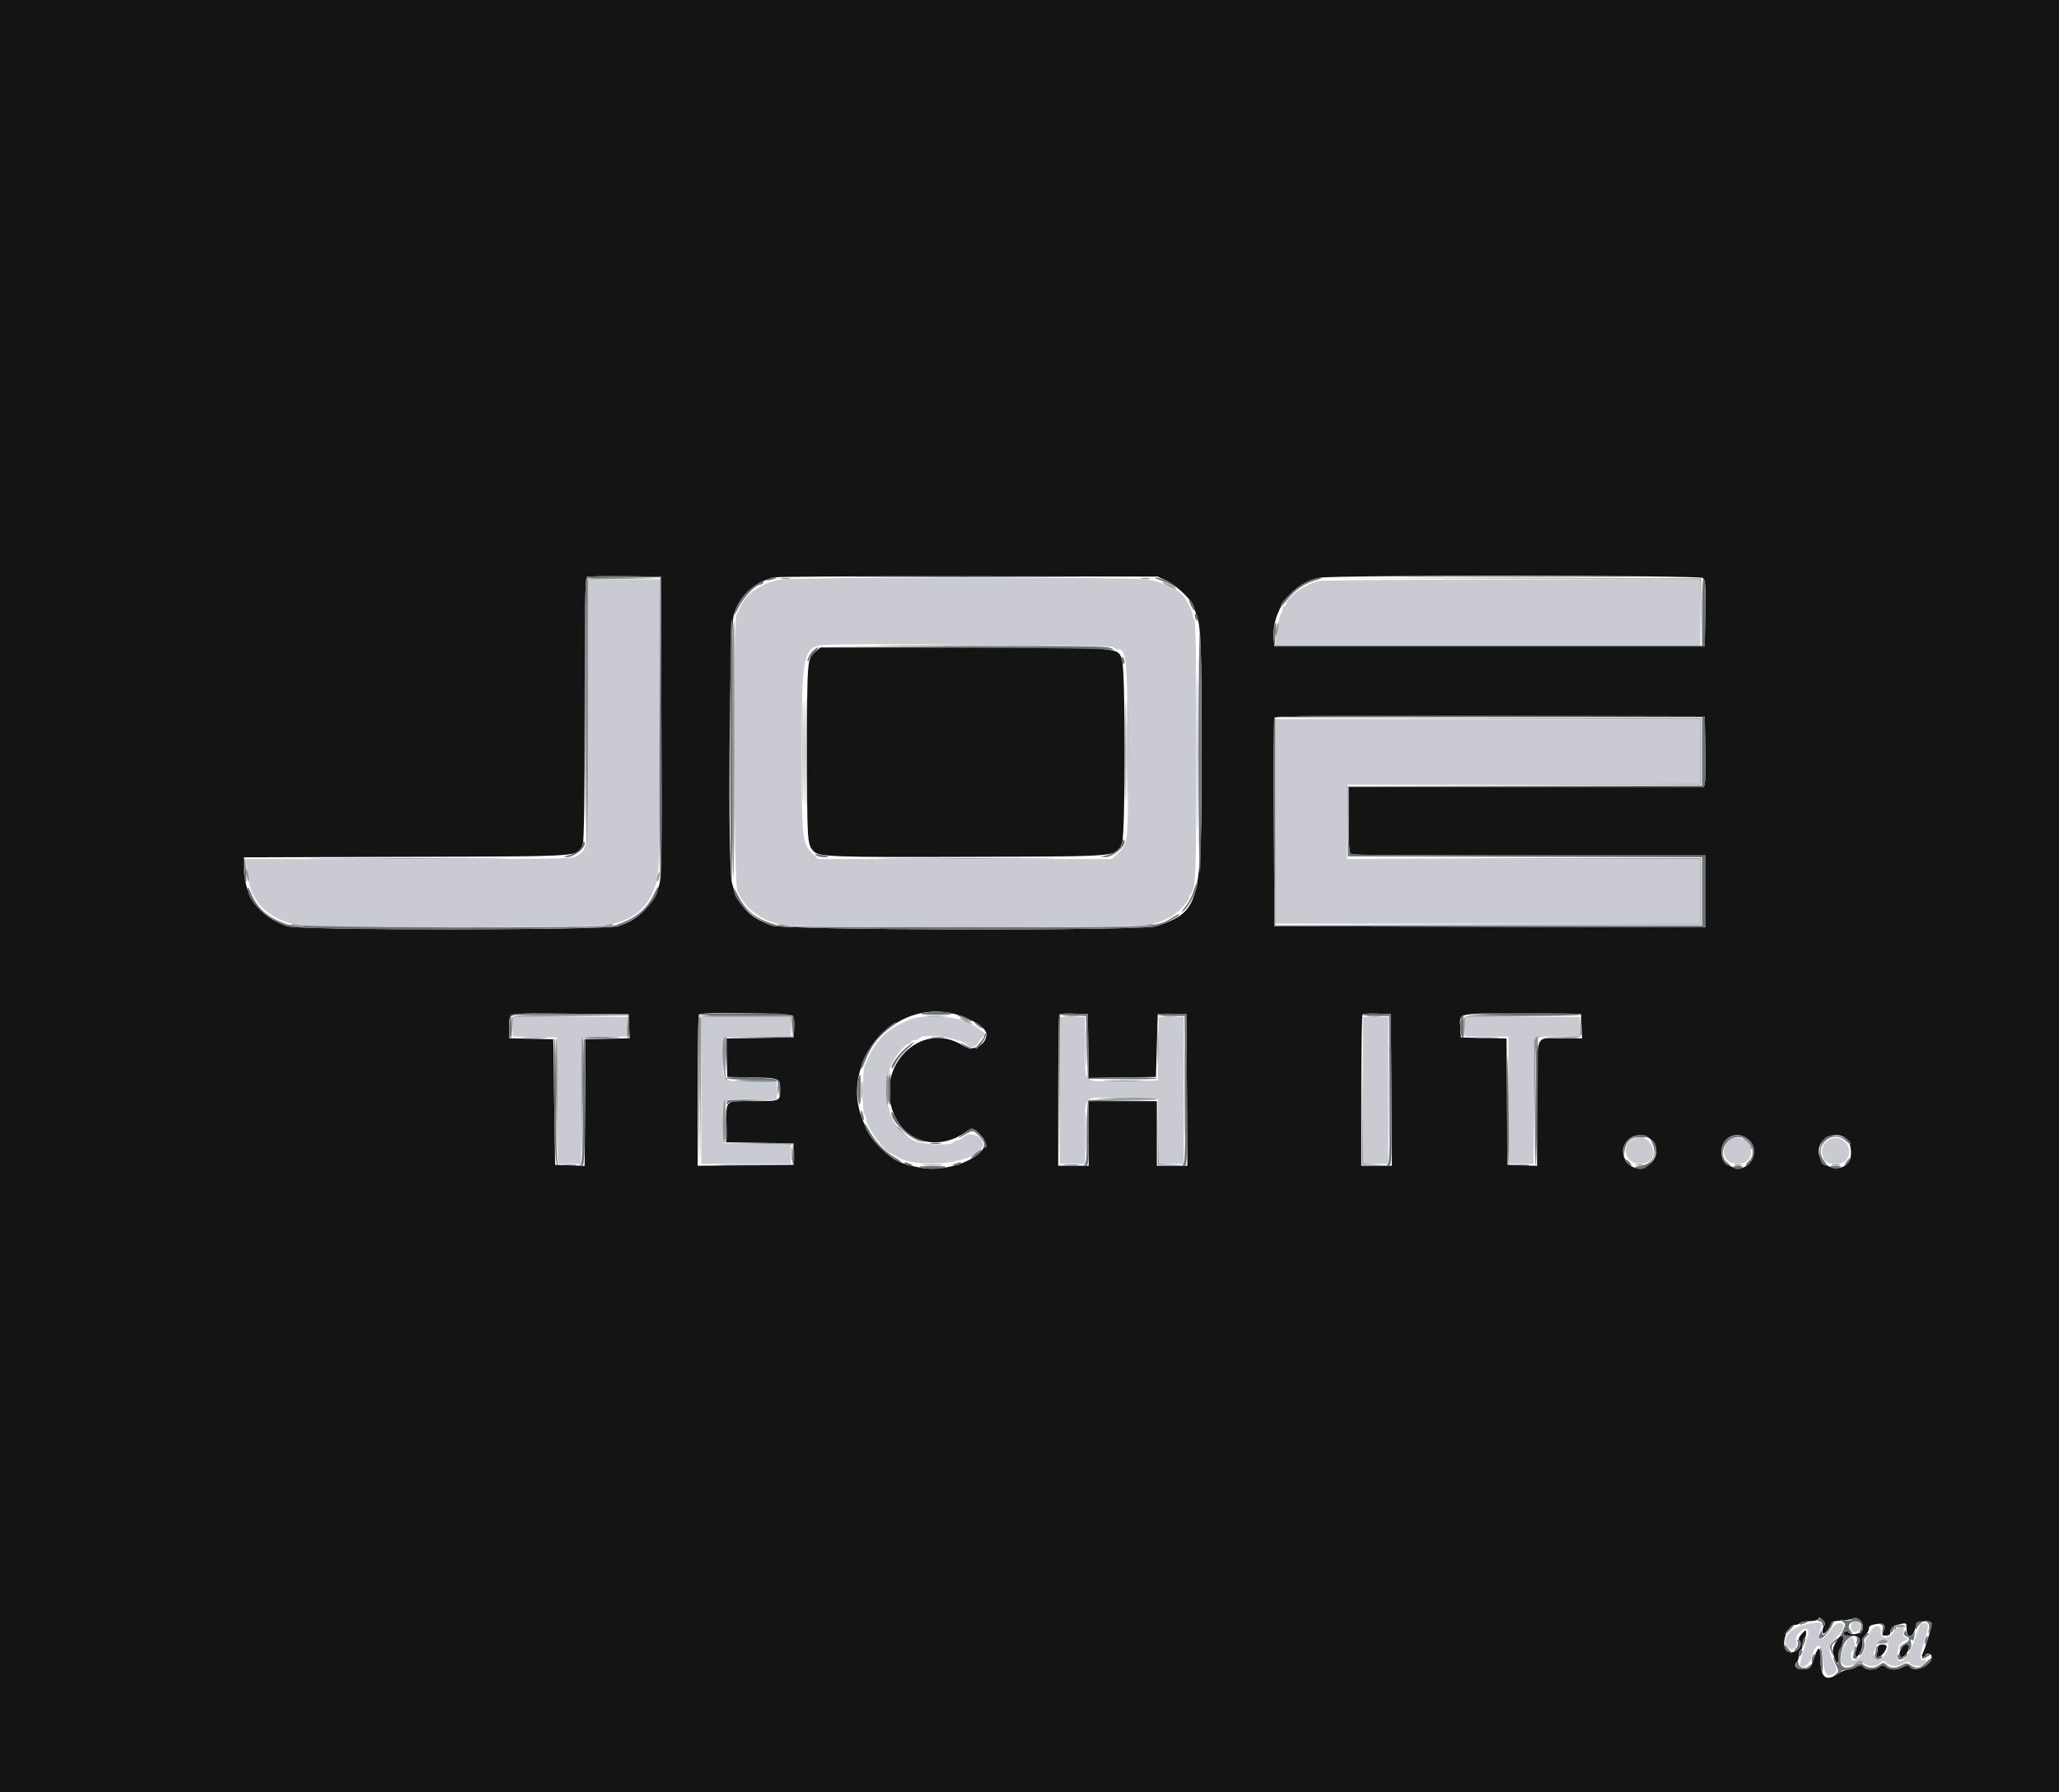 <svg id="svg" version="1.1" xmlns="http://www.w3.org/2000/svg" xmlns:xlink="http://www.w3.org/1999/xlink" width="400" height="348.227" viewBox="0, 0, 400,348.227"><g id="svgg"><path id="path0" d="M151.916 112.578 C 148.405 113.036,145.150 115.098,143.943 117.630 C 143.678 118.186,143.286 119.018,143.072 119.478 C 142.359 121.012,142.540 171.651,143.264 173.171 C 145.012 176.842,147.927 178.942,152.410 179.762 C 155.198 180.272,219.589 180.286,222.497 179.778 C 224.478 179.431,224.937 179.285,227.091 178.313 C 228.297 177.769,231.010 175.105,231.010 174.465 C 231.010 174.200,231.118 173.876,231.249 173.745 C 232.314 172.680,232.394 170.740,232.399 145.752 C 232.402 129.353,232.283 120.524,232.056 120.383 C 231.864 120.265,231.707 119.868,231.707 119.502 C 231.707 118.780,230.575 116.577,229.696 115.586 C 228.563 114.310,225.386 112.922,222.760 112.557 C 219.603 112.118,155.301 112.137,151.916 112.578 M114.286 137.996 C 114.286 165.855,114.373 164.651,112.234 166.175 C 111.221 166.895,111.060 166.899,79.430 166.899 L 47.644 166.899 47.882 168.206 C 48.014 168.924,48.203 170.139,48.304 170.906 C 48.903 175.472,52.464 178.727,57.985 179.755 C 60.853 180.290,115.111 180.289,117.973 179.754 C 122.452 178.918,125.262 176.899,126.777 173.428 C 128.196 170.178,128.223 169.566,128.223 140.587 L 128.223 112.544 121.254 112.544 L 114.286 112.544 114.286 137.996 M256.439 112.859 C 253.972 113.206,249.826 116.065,249.826 117.419 C 249.826 117.612,249.669 117.770,249.477 117.770 C 249.286 117.770,249.129 118.074,249.129 118.446 C 249.129 118.818,248.995 119.206,248.830 119.307 C 248.666 119.409,248.428 120.320,248.301 121.331 C 248.174 122.343,247.977 123.680,247.863 124.303 L 247.656 125.436 288.985 125.436 L 330.314 125.436 330.314 118.990 L 330.314 112.544 294.164 112.590 C 274.281 112.616,257.305 112.737,256.439 112.859 M216.289 125.697 C 216.369 125.936,216.706 126.132,217.038 126.132 C 218.818 126.132,218.981 127.568,219.101 144.251 C 219.238 163.393,219.201 163.849,217.371 165.592 L 215.999 166.899 187.453 166.899 L 158.908 166.899 157.711 165.701 C 155.858 163.848,155.749 162.750,155.749 145.865 C 155.749 127.463,156.068 125.806,159.698 125.331 C 162.748 124.932,216.150 125.277,216.289 125.697 M247.735 159.582 L 247.735 179.443 289.024 179.443 L 330.314 179.443 330.314 173.171 L 330.314 166.899 295.986 166.899 L 261.658 166.899 261.753 159.669 L 261.847 152.439 296.080 152.350 L 330.314 152.261 330.314 145.991 L 330.314 139.721 289.024 139.721 L 247.735 139.721 247.735 159.582 M99.652 199.467 L 99.652 201.372 103.920 201.470 L 108.188 201.568 108.280 213.850 L 108.371 226.132 110.627 226.132 L 112.883 226.132 112.975 213.850 L 113.066 201.568 117.509 201.470 L 121.951 201.373 121.951 199.467 L 121.951 197.561 110.801 197.561 L 99.652 197.561 99.652 199.467 M136.237 211.847 L 136.237 226.132 144.948 226.132 L 153.659 226.132 153.659 224.224 L 153.659 222.315 147.125 222.220 L 140.592 222.125 140.490 218.641 C 140.331 213.173,139.891 213.589,145.825 213.589 L 150.871 213.589 150.871 211.847 L 150.871 210.105 146.005 210.105 C 140.132 210.105,140.350 210.301,140.493 205.140 L 140.592 201.568 147.125 201.473 L 153.659 201.378 153.659 199.470 L 153.659 197.561 144.948 197.561 L 136.237 197.561 136.237 211.847 M177.003 197.975 C 171.917 200.120,170.015 202.040,167.988 207.072 C 167.500 208.286,167.463 216.253,167.944 216.551 C 168.136 216.669,168.293 217.055,168.293 217.409 C 168.293 218.847,171.957 224.042,172.970 224.042 C 173.094 224.042,173.614 224.316,174.126 224.651 C 178.454 227.488,190.941 225.766,190.941 222.333 C 190.941 220.690,188.440 219.739,187.188 220.906 C 186.777 221.289,186.208 221.603,185.924 221.603 C 185.639 221.603,185.310 221.760,185.192 221.951 C 184.748 222.668,178.930 222.363,177.392 221.542 C 175.137 220.338,172.822 217.374,172.822 215.689 C 172.822 215.323,172.666 214.927,172.474 214.808 C 172.282 214.690,172.125 213.357,172.125 211.847 C 172.125 210.336,172.282 209.003,172.474 208.885 C 172.666 208.767,172.822 208.370,172.822 208.004 C 172.822 206.580,175.595 202.787,176.636 202.787 C 176.838 202.787,177.003 202.631,177.003 202.439 C 177.003 202.247,177.308 202.091,177.680 202.091 C 178.052 202.091,178.453 201.934,178.571 201.742 C 179.308 200.550,187.472 201.820,188.095 203.223 C 188.375 203.853,189.560 203.396,190.125 202.439 C 190.465 201.864,190.866 201.394,191.016 201.394 C 192.327 201.394,191.018 200.214,187.857 198.545 C 185.831 197.476,179.034 197.119,177.003 197.975 M205.923 211.847 L 205.923 226.132 208.362 226.132 L 210.801 226.132 210.801 219.867 C 210.801 212.397,209.868 213.177,218.641 213.315 L 224.913 213.415 225.008 219.774 L 225.103 226.132 227.534 226.132 L 229.965 226.132 229.965 211.847 L 229.965 197.561 227.534 197.561 L 225.103 197.561 225.008 203.746 L 224.913 209.930 218.144 210.025 C 210.043 210.139,210.814 210.835,210.807 203.397 L 210.801 197.561 208.362 197.561 L 205.923 197.561 205.923 211.847 M264.808 211.847 L 264.808 226.132 267.247 226.132 L 269.686 226.132 269.686 211.847 L 269.686 197.561 267.247 197.561 L 264.808 197.561 264.808 211.847 M284.669 199.477 L 284.669 201.394 288.850 201.394 L 293.031 201.394 293.031 213.763 L 293.031 226.132 295.470 226.132 L 297.909 226.132 297.909 214.314 C 297.909 199.864,297.348 201.394,302.651 201.394 L 306.969 201.394 306.969 199.477 L 306.969 197.561 295.819 197.561 L 284.669 197.561 284.669 199.477 M317.166 221.377 C 314.765 222.568,315.815 226.132,318.567 226.132 C 320.766 226.132,321.852 224.421,320.849 222.538 C 320.013 220.969,318.777 220.579,317.166 221.377 M336.207 221.353 C 333.905 223.120,334.739 226.132,337.530 226.132 C 339.212 226.132,340.186 225.216,340.186 223.633 C 340.186 221.719,337.634 220.257,336.207 221.353 M354.965 221.643 C 353.791 222.519,353.618 224.627,354.644 225.556 C 355.620 226.439,358.016 226.322,358.691 225.358 C 360.485 222.797,357.460 219.781,354.965 221.643 M351.081 315.543 C 347.570 316.215,345.714 318.676,347.561 320.209 C 348.355 320.868,349.219 320.016,348.958 318.832 C 348.807 318.141,348.971 317.713,349.622 317.101 C 350.846 315.951,351.640 316.327,351.179 317.839 C 350.770 319.181,349.914 322.305,349.759 323.023 C 349.388 324.736,351.488 323.658,351.981 321.882 C 352.757 319.081,353.857 319.062,354.089 321.846 C 354.348 324.962,354.820 325.875,355.914 325.377 C 356.977 324.892,357.008 324.432,356.098 322.648 C 355.042 320.579,355.188 319.612,356.794 318.037 C 358.384 316.479,358.634 315.331,357.384 315.331 C 356.827 315.331,356.240 315.813,355.475 316.899 C 353.869 319.177,352.750 318.939,353.671 316.516 C 354.185 315.167,353.799 315.022,351.081 315.543 M359.814 315.215 C 359.686 315.343,359.582 315.813,359.582 316.260 C 359.582 317.209,360.632 317.384,361.324 316.551 C 362.032 315.697,360.600 314.429,359.814 315.215 M373.036 315.615 C 372.939 315.772,372.445 317.139,371.936 318.653 C 370.399 323.233,367.796 324.359,368.805 320.007 C 368.897 319.609,369.408 319.073,369.939 318.816 C 370.756 318.421,370.806 318.326,370.259 318.201 C 369.749 318.084,369.655 317.840,369.815 317.040 C 370.108 315.573,368.705 315.614,367.860 317.099 C 367.027 318.561,365.294 318.482,365.397 316.986 C 365.496 315.538,363.873 315.608,363.362 317.073 C 363.162 317.648,362.857 318.118,362.684 318.118 C 362.511 318.118,362.369 318.708,362.369 319.429 C 362.369 320.820,361.075 322.648,360.090 322.648 C 359.511 322.648,359.379 321.072,359.930 320.732 C 360.504 320.377,360.360 318.118,359.764 318.118 C 358.650 318.118,357.069 322.242,357.830 323.159 C 358.399 323.845,359.564 323.841,360.550 323.151 C 361.251 322.660,361.398 322.660,362.098 323.151 C 363.105 323.856,364.416 323.841,365.216 323.117 C 365.809 322.580,365.898 322.580,366.491 323.117 C 367.287 323.838,368.763 323.858,369.824 323.163 C 370.549 322.688,370.679 322.688,371.074 323.163 C 371.599 323.796,373.211 323.862,373.798 323.275 C 374.361 322.712,374.328 322.279,373.738 322.505 C 372.885 322.832,372.882 321.796,373.727 319.147 C 374.745 315.956,374.771 315.331,373.888 315.331 C 373.516 315.331,373.133 315.459,373.036 315.615 M366.746 319.300 C 367.014 320.365,366.090 322.178,365.126 322.484 C 363.972 322.850,363.627 322.214,364.147 320.679 C 364.888 318.494,366.350 317.719,366.746 319.300 " stroke="none" fill="#cacad2" fill-rule="evenodd"></path><path id="path1" d="M0.000 174.216 L 0.000 348.432 200.000 348.432 L 400.000 348.432 400.000 174.216 L 400.000 0.000 200.000 0.000 L 0.000 0.000 0.000 174.216 M128.495 141.115 C 128.583 167.266,128.535 170.396,128.022 172.055 C 126.833 175.898,123.869 178.836,120.065 179.942 C 117.280 180.751,58.126 180.759,55.804 179.951 C 50.257 178.019,47.387 174.063,47.387 168.348 L 47.387 166.568 79.007 166.472 C 114.284 166.365,112.354 166.505,113.230 163.990 C 113.463 163.322,113.589 154.081,113.589 137.608 C 113.589 117.652,113.682 112.215,114.024 112.074 C 114.264 111.975,117.596 111.923,121.429 111.958 L 128.397 112.021 128.495 141.115 M226.546 112.775 C 228.440 113.651,231.505 116.542,231.857 117.786 C 231.991 118.256,232.236 118.955,232.403 119.338 C 233.281 121.351,233.449 125.683,233.449 146.167 C 233.449 175.862,233.154 177.001,224.684 179.951 C 222.071 180.861,152.428 180.742,149.914 179.823 C 145.515 178.215,143.405 175.955,142.204 171.562 C 141.349 168.436,141.685 122.199,142.583 119.352 C 143.743 115.677,146.471 113.156,150.348 112.175 C 150.923 112.029,167.936 111.935,188.153 111.966 L 224.913 112.021 226.546 112.775 M330.778 112.284 C 331.311 112.674,331.365 113.412,331.280 119.165 L 331.185 125.610 289.373 125.610 L 247.561 125.610 247.443 124.216 C 246.970 118.593,251.104 113.137,256.522 112.235 C 259.635 111.716,330.065 111.763,330.778 112.284 M158.482 126.570 C 156.784 128.005,156.794 127.884,156.794 146.149 C 156.794 163.719,156.815 164.025,158.074 165.403 C 159.047 166.467,162.011 166.571,188.503 166.474 C 218.416 166.364,216.839 166.507,217.973 163.808 C 218.651 162.196,218.655 130.116,217.978 128.223 C 217.079 125.708,218.487 125.819,187.282 125.802 L 159.408 125.787 158.482 126.570 M331.284 145.296 C 331.339 148.650,331.296 151.747,331.190 152.178 L 330.997 152.962 296.509 152.962 L 262.021 152.962 262.021 159.370 C 262.021 164.893,262.097 165.808,262.572 165.991 C 262.875 166.107,278.476 166.202,297.241 166.202 L 331.359 166.202 331.359 173.172 L 331.359 180.142 289.460 180.054 L 247.561 179.965 247.471 159.930 C 247.421 148.911,247.455 139.699,247.547 139.459 C 247.680 139.111,256.245 139.040,289.450 139.110 L 331.185 139.199 331.284 145.296 M185.497 197.012 C 188.690 197.844,191.638 199.710,191.638 200.900 C 191.638 203.036,189.011 204.410,187.198 203.223 C 178.767 197.698,169.245 207.798,174.009 217.213 C 176.507 222.150,182.548 223.436,187.411 220.067 C 188.980 218.979,189.130 219.016,190.831 220.906 C 193.484 223.853,185.065 228.026,178.812 226.864 C 174.984 226.153,173.510 225.418,171.049 222.997 C 169.330 221.305,168.710 220.337,167.588 217.596 C 162.975 206.322,173.739 193.950,185.497 197.012 M122.228 199.379 L 122.331 201.720 118.047 201.818 L 113.763 201.916 113.671 214.213 L 113.580 226.509 110.710 226.408 L 107.840 226.307 107.666 214.111 L 107.491 201.916 103.223 201.819 L 98.955 201.721 98.955 199.525 C 98.955 196.624,97.950 196.843,110.777 196.947 L 122.125 197.038 122.228 199.379 M153.983 197.358 C 154.220 197.643,154.349 198.640,154.287 199.710 L 154.181 201.568 147.636 201.663 L 141.092 201.758 141.190 205.496 L 141.289 209.233 146.153 209.331 C 151.477 209.437,151.554 209.469,151.563 211.557 C 151.573 213.978,151.662 213.937,146.341 213.937 C 140.708 213.937,141.115 213.583,141.115 218.488 L 141.115 221.936 147.648 222.031 L 154.181 222.125 154.181 224.216 L 154.181 226.307 144.861 226.399 L 135.540 226.492 135.540 211.910 C 135.540 203.890,135.645 197.224,135.772 197.096 C 136.281 196.587,153.550 196.836,153.983 197.358 M211.419 203.231 L 211.514 209.423 218.039 209.328 L 224.564 209.233 224.739 203.136 L 224.913 197.038 227.700 197.038 L 230.488 197.038 230.579 211.760 L 230.670 226.481 227.704 226.481 L 224.739 226.481 224.739 220.209 L 224.739 213.937 218.118 213.937 L 211.498 213.937 211.498 220.209 L 211.498 226.481 208.537 226.481 L 205.575 226.481 205.575 211.905 C 205.575 203.888,205.685 197.218,205.821 197.083 C 205.956 196.948,207.249 196.883,208.695 196.938 L 211.324 197.038 211.419 203.231 M270.300 211.760 L 270.391 226.481 267.425 226.481 L 264.460 226.481 264.460 211.905 C 264.460 203.888,264.570 197.218,264.706 197.083 C 264.841 196.948,266.134 196.883,267.580 196.938 L 270.209 197.038 270.300 211.760 M307.246 199.390 L 307.349 201.742 303.189 201.742 C 298.072 201.742,298.606 200.233,298.606 214.677 L 298.606 226.509 295.732 226.408 L 292.857 226.307 292.766 214.035 L 292.674 201.763 288.236 201.665 L 283.798 201.568 283.692 199.710 C 283.519 196.692,282.863 196.842,295.778 196.947 L 307.143 197.038 307.246 199.390 M320.378 221.109 C 322.464 222.475,322.171 225.368,319.819 226.631 C 316.718 228.297,313.735 223.990,316.250 221.476 C 317.320 220.405,319.067 220.250,320.378 221.109 M339.789 221.494 C 342.277 223.877,339.552 228.169,336.478 226.710 C 334.810 225.919,334.410 225.311,334.433 223.609 C 334.472 220.796,337.721 219.512,339.789 221.494 M358.775 221.315 C 359.685 222.169,359.900 224.839,359.135 225.788 C 356.743 228.758,351.922 225.557,353.715 222.190 C 354.674 220.391,357.307 219.935,358.775 221.315 M354.168 314.845 C 354.588 315.265,354.631 315.521,354.341 315.871 C 354.128 316.128,354.010 316.699,354.079 317.141 C 354.197 317.896,355.370 316.617,355.843 315.219 C 355.897 315.061,356.720 314.891,357.674 314.840 C 358.627 314.789,359.695 314.622,360.046 314.468 C 361.011 314.046,362.179 315.349,361.886 316.519 C 361.650 317.459,359.556 317.877,359.065 317.082 C 358.440 316.071,355.702 319.787,356.076 321.139 C 356.689 323.354,357.131 323.738,357.138 322.059 C 357.140 321.256,357.282 320.513,357.452 320.408 C 357.622 320.303,357.864 319.666,357.990 318.993 C 358.207 317.838,358.296 317.770,359.609 317.770 C 361.063 317.770,361.710 318.431,361.064 319.255 C 360.618 319.823,360.221 321.951,360.561 321.951 C 361.098 321.951,361.983 319.966,361.785 319.206 C 361.646 318.676,361.817 318.210,362.324 317.738 C 362.732 317.357,363.066 316.759,363.066 316.408 C 363.066 315.942,363.415 315.714,364.365 315.560 C 365.976 315.298,366.458 315.711,365.921 316.890 C 365.551 317.702,365.587 317.770,366.384 317.770 C 366.996 317.770,367.247 317.580,367.247 317.116 C 367.247 316.283,367.824 315.823,369.251 315.518 C 370.358 315.281,370.383 315.303,370.383 316.486 C 370.383 318.655,371.842 318.147,372.198 315.854 C 372.345 314.906,375.261 314.595,375.261 315.527 C 375.261 316.169,373.971 320.372,373.476 321.341 C 373.145 321.989,373.657 322.225,374.042 321.603 C 374.413 321.002,375.261 321.223,375.261 321.920 C 375.261 323.523,372.046 325.031,371.088 323.877 C 370.712 323.424,370.543 323.424,369.669 323.877 C 368.428 324.518,367.268 324.516,366.416 323.870 C 365.845 323.438,365.662 323.440,365.031 323.881 C 364.096 324.536,362.574 324.534,362.029 323.877 C 361.653 323.424,361.484 323.424,360.609 323.877 C 360.063 324.159,359.302 324.390,358.918 324.390 C 358.534 324.390,357.641 324.782,356.935 325.261 C 354.683 326.790,353.659 325.868,353.659 322.312 C 353.659 319.671,353.243 319.639,352.383 322.213 C 351.742 324.132,351.659 324.221,350.418 324.324 C 349.032 324.440,348.312 323.674,349.083 322.903 C 349.300 322.686,349.477 322.070,349.477 321.533 C 349.477 320.997,349.634 320.557,349.826 320.557 C 350.017 320.557,350.174 320.096,350.174 319.533 C 350.174 318.969,350.331 318.411,350.523 318.293 C 350.714 318.174,350.871 317.737,350.871 317.321 C 350.871 316.576,350.860 316.577,350.040 317.429 C 349.543 317.945,349.333 318.426,349.517 318.624 C 350.549 319.730,348.711 321.572,347.300 320.847 C 345.742 320.046,347.028 315.679,348.821 315.679 C 349.159 315.679,349.533 315.523,349.652 315.331 C 349.770 315.139,350.554 314.983,351.394 314.983 C 352.233 314.983,353.017 314.826,353.136 314.634 C 353.422 314.171,353.512 314.189,354.168 314.845 M364.808 320.181 C 364.808 320.548,364.713 321.097,364.597 321.400 C 364.253 322.297,365.359 322.052,365.988 321.092 C 366.769 319.900,366.693 319.512,365.679 319.512 C 365.053 319.512,364.808 319.700,364.808 320.181 M369.422 320.204 C 368.891 321.055,368.860 321.951,369.363 321.951 C 369.912 321.951,370.577 321.191,370.810 320.296 C 371.076 319.280,370.042 319.212,369.422 320.204 " stroke="none" fill="#141414" fill-rule="evenodd"></path><path id="path2" d="M114.024 112.074 C 113.680 112.215,113.606 117.617,113.673 137.747 L 113.756 163.240 113.934 137.805 L 114.111 112.369 121.175 112.275 L 128.238 112.181 128.143 141.954 C 128.091 158.330,128.167 171.516,128.312 171.257 C 128.457 170.998,128.535 157.564,128.486 141.404 L 128.397 112.021 121.429 111.958 C 117.596 111.923,114.264 111.975,114.024 112.074 M169.251 112.108 C 179.264 112.159,195.649 112.159,205.662 112.108 C 215.675 112.057,207.483 112.015,187.456 112.015 C 167.430 112.015,159.238 112.057,169.251 112.108 M276.246 112.108 C 286.274 112.159,302.580 112.159,312.483 112.108 C 322.386 112.057,314.181 112.015,294.251 112.015 C 274.321 112.015,266.218 112.057,276.246 112.108 M149.129 112.559 C 148.747 112.818,148.888 112.850,149.652 112.679 C 150.933 112.393,151.211 112.193,150.319 112.200 C 149.952 112.203,149.416 112.365,149.129 112.559 M225.358 112.707 C 226.177 112.963,227.255 113.439,227.752 113.765 C 228.250 114.091,228.540 114.169,228.397 113.937 C 228.048 113.373,225.436 112.207,224.564 112.226 C 224.181 112.235,224.538 112.451,225.358 112.707 M255.050 112.521 C 252.853 113.189,248.780 116.641,248.780 117.835 C 248.780 118.021,249.295 117.498,249.924 116.674 C 251.401 114.737,253.435 113.323,255.595 112.730 C 256.542 112.470,257.003 112.257,256.620 112.256 C 256.237 112.256,255.530 112.375,255.050 112.521 M330.662 118.746 L 330.662 125.436 289.148 125.436 L 247.634 125.436 247.830 122.909 C 247.970 121.105,247.930 120.628,247.690 121.240 C 247.506 121.711,247.402 122.887,247.458 123.853 L 247.561 125.610 289.373 125.610 L 331.185 125.610 331.280 119.189 C 331.340 115.147,331.243 112.637,331.019 112.412 C 330.775 112.169,330.662 114.184,330.662 118.746 M147.029 113.491 C 145.204 114.760,143.917 116.160,143.227 117.629 C 142.109 120.006,142.383 120.224,143.551 117.887 C 144.504 115.978,146.808 113.589,147.694 113.589 C 147.886 113.589,148.139 113.432,148.258 113.240 C 148.590 112.703,147.984 112.827,147.029 113.491 M231.316 117.555 C 231.627 118.204,231.942 118.679,232.016 118.612 C 232.224 118.421,231.307 116.376,231.012 116.376 C 230.868 116.376,231.005 116.907,231.316 117.555 M232.080 119.405 C 232.159 120.309,232.704 121.076,232.728 120.317 C 232.742 119.897,232.596 119.456,232.404 119.338 C 232.213 119.220,232.067 119.249,232.080 119.405 M142.031 120.993 C 141.741 122.078,141.805 170.416,142.098 171.154 C 142.228 171.482,142.334 160.154,142.334 145.980 C 142.334 131.806,142.314 120.209,142.288 120.209 C 142.262 120.209,142.147 120.562,142.031 120.993 M232.833 146.167 C 232.833 160.109,232.959 170.298,233.121 169.512 C 233.497 167.694,233.497 124.641,233.121 122.822 C 232.959 122.037,232.833 132.225,232.833 146.167 M187.456 125.780 C 202.883 125.878,215.819 126.087,216.202 126.244 C 216.585 126.401,216.507 126.289,216.028 125.995 C 215.262 125.525,211.803 125.469,187.282 125.531 L 159.408 125.602 187.456 125.780 M158.158 126.231 C 157.457 126.769,156.674 128.219,156.940 128.485 C 157.052 128.596,157.143 128.489,157.143 128.247 C 157.143 128.004,157.630 127.351,158.225 126.795 C 159.289 125.801,159.241 125.399,158.158 126.231 M217.795 127.767 C 217.873 128.671,218.418 129.439,218.442 128.679 C 218.456 128.259,218.310 127.819,218.118 127.700 C 217.927 127.582,217.781 127.612,217.795 127.767 M156.608 146.167 C 156.608 155.749,156.652 159.619,156.707 154.767 C 156.762 149.914,156.762 142.075,156.707 137.345 C 156.652 132.615,156.608 136.585,156.608 146.167 M218.627 145.993 C 218.627 154.713,218.673 158.280,218.728 153.920 C 218.783 149.560,218.783 142.426,218.728 138.066 C 218.673 133.706,218.627 137.274,218.627 145.993 M247.547 139.459 C 247.455 139.699,247.421 148.911,247.471 159.930 L 247.561 179.965 289.460 180.054 L 331.359 180.142 331.359 173.172 L 331.359 166.202 297.241 166.202 C 278.476 166.202,262.875 166.107,262.572 165.991 C 262.097 165.808,262.021 164.893,262.021 159.370 L 262.021 152.962 296.509 152.962 L 330.997 152.962 331.190 152.178 C 331.296 151.747,331.339 148.650,331.284 145.296 L 331.185 139.199 289.450 139.110 C 256.245 139.040,247.680 139.111,247.547 139.459 M330.662 145.991 L 330.662 152.610 296.254 152.699 L 261.847 152.787 261.847 159.582 L 261.847 166.376 296.254 166.465 L 330.662 166.554 330.662 173.172 L 330.662 179.791 289.199 179.791 L 247.735 179.791 247.735 159.582 L 247.735 139.373 289.199 139.373 L 330.662 139.373 330.662 145.991 M217.918 163.919 C 217.675 164.885,216.374 165.853,214.816 166.227 L 213.763 166.479 214.827 166.515 C 216.019 166.555,218.467 164.614,218.467 163.629 C 218.467 162.788,218.161 162.950,217.918 163.919 M113.121 164.182 C 112.892 165.085,111.825 165.852,110.279 166.226 C 109.380 166.444,109.350 166.484,110.063 166.515 C 111.628 166.582,114.251 164.309,113.488 163.546 C 113.398 163.456,113.233 163.742,113.121 164.182 M158.537 166.184 C 158.824 166.380,159.517 166.542,160.075 166.545 C 161.414 166.552,161.136 166.351,159.408 166.061 C 158.409 165.894,158.162 165.929,158.537 166.184 M47.411 168.496 C 47.425 169.630,47.567 170.871,47.728 171.254 C 47.901 171.666,47.943 170.882,47.830 169.338 C 47.596 166.142,47.378 165.704,47.411 168.496 M231.952 172.918 C 231.609 174.005,230.944 175.353,230.473 175.912 C 230.002 176.472,229.617 177.037,229.617 177.168 C 229.617 177.298,230.006 176.943,230.481 176.378 C 231.508 175.158,232.822 172.222,232.678 171.472 C 232.622 171.180,232.295 171.830,231.952 172.918 M48.103 172.550 C 48.023 175.003,51.677 178.513,55.804 179.951 C 58.374 180.846,117.589 180.742,120.331 179.837 C 124.043 178.612,127.889 174.821,127.871 172.404 C 127.869 172.155,127.502 172.735,127.055 173.693 C 125.666 176.669,123.380 178.516,119.547 179.756 C 117.506 180.417,57.728 180.272,55.804 179.602 C 51.993 178.275,49.981 176.534,48.749 173.497 C 48.405 172.647,48.114 172.221,48.103 172.550 M142.527 172.725 C 142.433 174.893,146.122 178.437,149.914 179.823 C 152.428 180.742,222.071 180.861,224.684 179.951 C 226.619 179.277,228.810 178.160,229.091 177.705 C 229.212 177.510,228.761 177.675,228.089 178.071 C 224.378 180.261,226.758 180.139,187.603 180.139 C 153.804 180.139,151.926 180.107,150.052 179.489 C 146.682 178.377,144.784 176.815,143.393 174.008 C 142.927 173.069,142.537 172.491,142.527 172.725 M179.094 196.864 C 178.537 197.042,179.543 197.147,181.882 197.153 C 184.221 197.160,185.289 197.056,184.843 196.864 C 183.973 196.490,180.261 196.490,179.094 196.864 M99.192 197.092 C 98.867 197.416,98.890 201.742,99.216 201.743 C 99.360 201.743,99.425 200.724,99.361 199.478 L 99.244 197.213 110.627 197.213 L 122.011 197.213 121.894 199.478 C 121.830 200.724,121.902 201.743,122.054 201.743 C 122.207 201.742,122.285 200.684,122.228 199.390 L 122.125 197.038 110.777 196.947 C 104.535 196.896,99.322 196.961,99.192 197.092 M135.768 197.125 C 135.679 197.269,139.707 197.387,144.720 197.387 L 153.833 197.387 153.937 199.382 L 154.041 201.378 147.665 201.485 L 141.289 201.593 147.735 201.580 L 154.181 201.568 154.287 199.710 C 154.456 196.760,154.806 196.864,144.751 196.864 C 139.899 196.864,135.857 196.982,135.768 197.125 M205.740 197.285 C 205.645 197.533,205.610 204.243,205.662 212.195 L 205.757 226.655 205.840 211.919 L 205.923 197.182 208.449 197.284 L 210.976 197.387 211.150 203.484 L 211.324 209.582 218.031 209.677 C 221.720 209.729,224.739 209.650,224.739 209.502 C 224.739 209.354,221.764 209.279,218.127 209.335 L 211.514 209.437 211.419 203.238 L 211.324 197.038 208.618 196.936 C 206.651 196.862,205.866 196.958,205.740 197.285 M224.975 197.111 C 224.881 197.263,226.004 197.387,227.471 197.387 L 230.139 197.387 230.230 211.649 C 230.302 222.828,230.226 225.972,229.882 226.191 C 229.566 226.392,229.614 226.472,230.056 226.476 C 230.634 226.481,230.664 225.618,230.579 211.760 L 230.488 197.038 227.817 196.937 C 226.348 196.881,225.069 196.960,224.975 197.111 M264.696 197.111 C 264.602 197.263,265.725 197.387,267.193 197.387 L 269.861 197.387 269.952 211.649 C 270.023 222.828,269.948 225.972,269.603 226.191 C 269.287 226.392,269.336 226.472,269.777 226.476 C 270.355 226.481,270.386 225.618,270.300 211.760 L 270.209 197.038 267.538 196.937 C 266.069 196.881,264.790 196.960,264.696 197.111 M283.996 197.358 C 283.510 197.943,283.634 201.459,284.146 201.628 C 284.363 201.700,284.450 200.881,284.378 199.469 L 284.260 197.194 295.756 197.290 C 302.078 197.343,307.178 197.269,307.089 197.125 C 306.759 196.592,284.445 196.817,283.996 197.358 M186.411 197.462 C 186.699 197.569,187.365 197.874,187.892 198.140 C 188.419 198.406,188.850 198.546,188.850 198.450 C 188.850 198.176,186.845 197.209,186.341 197.240 C 186.037 197.259,186.060 197.331,186.411 197.462 M171.482 200.530 C 169.432 202.427,167.228 206.097,167.262 207.556 C 167.270 207.904,167.544 207.483,167.872 206.620 C 169.204 203.111,170.696 201.160,173.522 199.234 C 174.000 198.909,174.203 198.635,173.975 198.625 C 173.746 198.614,172.624 199.472,171.482 200.530 M189.944 199.273 C 190.396 199.640,190.834 199.873,190.915 199.792 C 191.094 199.614,189.847 198.633,189.421 198.617 C 189.256 198.611,189.492 198.906,189.944 199.273 M191.317 201.055 C 191.302 201.347,190.828 202.092,190.264 202.710 C 189.699 203.327,189.378 203.833,189.549 203.833 C 190.070 203.833,191.715 201.447,191.524 200.969 C 191.397 200.655,191.336 200.680,191.317 201.055 M181.104 201.646 C 181.730 201.724,182.671 201.722,183.194 201.643 C 183.718 201.563,183.206 201.500,182.056 201.502 C 180.906 201.504,180.478 201.569,181.104 201.646 M107.666 213.995 C 107.801 223.537,107.938 226.269,108.284 226.339 C 108.528 226.388,108.568 226.349,108.371 226.251 C 108.137 226.136,108.014 221.869,108.014 213.908 C 108.014 207.217,107.896 201.742,107.753 201.742 C 107.609 201.742,107.570 207.256,107.666 213.995 M113.473 201.974 C 113.345 202.102,113.240 207.577,113.240 214.141 C 113.240 223.362,113.141 226.114,112.805 226.250 C 112.541 226.356,112.607 226.437,112.970 226.453 C 113.527 226.479,113.579 225.567,113.667 214.111 C 113.720 207.308,113.750 201.742,113.734 201.742 C 113.718 201.742,113.600 201.847,113.473 201.974 M292.759 213.830 C 292.717 220.574,292.801 226.164,292.944 226.253 C 293.182 226.401,293.176 216.932,292.931 205.923 C 292.878 203.528,292.800 207.086,292.759 213.830 M298.532 201.771 C 298.316 202.196,298.123 226.481,298.336 226.481 C 298.560 226.481,298.912 202.135,298.693 201.771 C 298.645 201.691,298.573 201.691,298.532 201.771 M176.441 203.211 C 174.663 204.575,172.833 207.096,173.289 207.552 C 173.383 207.646,173.728 207.156,174.056 206.465 C 174.384 205.774,175.360 204.585,176.226 203.824 C 177.933 202.321,178.055 201.971,176.441 203.211 M187.108 203.098 C 187.587 203.494,188.214 203.820,188.502 203.823 C 188.960 203.828,188.681 203.642,186.673 202.604 C 186.433 202.480,186.629 202.702,187.108 203.098 M172.692 209.451 C 172.422 210.797,172.465 213.486,172.774 214.584 C 172.900 215.035,173.004 213.820,173.004 211.883 C 173.004 207.963,172.998 207.918,172.692 209.451 M166.770 209.495 C 166.469 210.619,166.547 213.641,166.899 214.460 C 167.096 214.919,167.207 214.059,167.223 211.934 C 167.248 208.651,167.145 208.097,166.770 209.495 M141.114 209.485 C 141.115 209.624,143.349 209.780,146.080 209.834 L 151.045 209.930 151.252 211.672 L 151.458 213.415 151.508 211.847 C 151.535 210.984,151.438 210.091,151.293 209.863 C 151.001 209.404,141.113 209.037,141.114 209.485 M141.347 213.821 C 141.220 213.949,141.117 214.223,141.120 214.431 C 141.124 214.662,141.230 214.644,141.396 214.383 C 141.582 214.091,143.185 213.924,146.530 213.850 L 151.394 213.742 146.487 213.665 C 143.788 213.623,141.475 213.693,141.347 213.821 M211.382 213.821 C 211.254 213.949,211.150 216.758,211.150 220.064 C 211.150 224.546,211.039 226.119,210.714 226.250 C 210.454 226.355,210.524 226.437,210.889 226.453 C 211.448 226.479,211.498 225.961,211.498 220.217 L 211.498 213.952 218.206 213.850 L 224.913 213.747 218.264 213.668 C 214.607 213.624,211.510 213.693,211.382 213.821 M167.247 216.472 C 167.247 216.972,167.410 217.481,167.610 217.604 C 167.847 217.751,167.891 217.489,167.735 216.841 C 167.414 215.506,167.247 215.380,167.247 216.472 M173.171 216.308 C 173.171 217.896,176.828 221.363,178.920 221.758 L 179.965 221.955 178.920 221.553 C 176.852 220.757,174.989 219.192,174.219 217.603 C 173.490 216.096,173.171 215.702,173.171 216.308 M167.944 218.374 C 167.944 220.221,173.235 225.793,174.976 225.781 C 175.229 225.779,174.627 225.314,173.639 224.747 C 171.746 223.662,169.909 221.659,168.681 219.343 C 168.276 218.579,167.944 218.143,167.944 218.374 M187.591 219.920 C 186.131 221.019,185.767 221.410,186.715 220.861 C 189.167 219.443,188.934 219.457,190.172 220.657 C 190.884 221.347,191.264 222.008,191.166 222.386 C 191.078 222.722,191.148 222.997,191.322 222.997 C 192.046 222.997,191.552 221.669,190.378 220.460 C 188.902 218.940,188.895 218.939,187.591 219.920 M316.250 221.476 C 315.562 222.164,315.345 222.711,315.387 223.654 L 315.443 224.913 315.587 223.693 C 315.810 221.813,316.936 220.825,318.695 220.965 C 319.491 221.028,320.070 220.963,319.981 220.819 C 319.569 220.152,317.148 220.578,316.250 221.476 M335.432 221.344 C 333.833 222.624,334.274 226.481,336.020 226.481 C 336.225 226.481,336.044 226.237,335.618 225.938 C 333.615 224.536,335.071 220.906,337.636 220.906 C 340.057 220.906,341.448 224.047,339.719 225.612 C 339.335 225.960,339.098 226.323,339.194 226.418 C 339.628 226.852,340.767 224.888,340.767 223.705 C 340.767 221.013,337.598 219.611,335.432 221.344 M354.674 221.004 C 353.005 222.285,353.106 226.481,354.804 226.481 C 354.968 226.481,354.778 226.068,354.381 225.563 C 352.067 222.622,356.079 219.113,358.727 221.761 C 359.197 222.232,359.582 222.494,359.582 222.345 C 359.582 220.976,355.989 219.994,354.674 221.004 M320.906 221.951 C 322.090 224.163,321.158 226.115,318.741 226.486 C 317.545 226.669,317.380 226.773,317.914 227.006 C 320.445 228.108,323.194 222.843,320.846 221.391 C 320.644 221.267,320.671 221.512,320.906 221.951 M147.765 222.208 L 154.068 222.316 153.950 224.382 C 153.886 225.519,153.959 226.322,154.114 226.166 C 154.269 226.011,154.347 225.038,154.288 224.004 L 154.181 222.125 147.822 222.113 L 141.463 222.101 147.765 222.208 M180.928 222.201 C 181.458 222.281,182.242 222.279,182.670 222.196 C 183.099 222.114,182.666 222.048,181.707 222.051 C 180.749 222.053,180.398 222.121,180.928 222.201 M189.373 224.227 C 188.798 224.698,188.484 225.084,188.676 225.085 C 188.868 225.086,189.480 224.694,190.037 224.216 C 191.346 223.090,190.748 223.100,189.373 224.227 M358.782 225.644 C 358.437 226.104,358.282 226.481,358.437 226.481 C 358.740 226.481,359.702 225.088,359.519 224.913 C 359.458 224.855,359.126 225.184,358.782 225.644 M315.679 225.339 C 315.679 225.777,316.675 226.646,316.910 226.412 C 317.002 226.320,316.763 225.960,316.378 225.612 C 315.994 225.264,315.679 225.141,315.679 225.339 M175.784 226.132 C 175.902 226.324,176.343 226.470,176.763 226.456 C 177.499 226.433,177.501 226.421,176.829 226.132 C 175.870 225.720,175.529 225.720,175.784 226.132 M185.540 226.132 C 184.868 226.421,184.871 226.433,185.607 226.456 C 186.026 226.470,186.467 226.324,186.585 226.132 C 186.840 225.720,186.499 225.720,185.540 226.132 M178.746 226.829 C 179.225 226.983,180.322 227.108,181.185 227.108 C 182.047 227.108,183.145 226.983,183.624 226.829 C 184.190 226.648,183.335 226.550,181.185 226.550 C 179.034 226.550,178.180 226.648,178.746 226.829 M336.760 226.829 C 336.878 227.021,337.270 227.178,337.631 227.178 C 337.991 227.178,338.383 227.021,338.502 226.829 C 338.628 226.625,338.266 226.481,337.631 226.481 C 336.995 226.481,336.634 226.625,336.760 226.829 M355.872 226.877 C 356.323 227.139,356.743 227.143,357.266 226.890 C 357.919 226.574,357.836 226.526,356.620 226.515 C 355.461 226.504,355.335 226.565,355.872 226.877 M353.126 314.649 C 353.013 314.833,353.165 314.983,353.464 314.983 C 353.763 314.983,354.007 315.227,354.007 315.526 C 354.007 315.825,354.157 315.976,354.340 315.863 C 354.523 315.750,354.590 315.439,354.487 315.173 C 354.248 314.547,353.393 314.219,353.126 314.649 M359.743 314.655 C 359.609 314.872,359.063 314.929,358.416 314.795 C 357.403 314.584,357.369 314.606,357.979 315.069 C 358.607 315.546,358.612 315.632,358.066 316.725 C 357.388 318.084,357.363 318.239,357.877 317.921 C 358.334 317.639,357.955 319.835,357.455 320.366 C 357.283 320.548,357.137 321.332,357.131 322.108 C 357.118 323.507,357.114 323.512,356.620 322.648 C 355.929 321.440,355.973 322.014,356.685 323.508 C 357.248 324.688,357.244 324.764,356.598 325.282 C 355.948 325.803,355.951 325.809,356.688 325.453 C 357.108 325.250,357.549 324.927,357.667 324.737 C 357.784 324.546,358.271 324.390,358.749 324.390 C 359.226 324.390,360.063 324.159,360.609 323.877 C 361.484 323.424,361.653 323.424,362.029 323.877 C 362.574 324.534,364.096 324.536,365.031 323.881 C 365.662 323.440,365.845 323.438,366.416 323.870 C 367.268 324.516,368.428 324.518,369.669 323.877 C 370.543 323.424,370.712 323.424,371.088 323.877 C 371.937 324.900,375.261 323.577,375.261 322.217 C 375.261 322.014,374.790 322.342,374.213 322.945 C 373.054 324.158,372.303 324.302,371.191 323.523 C 370.535 323.063,370.335 323.063,369.458 323.520 C 368.177 324.189,367.279 324.178,366.512 323.484 C 365.948 322.974,365.830 322.974,365.101 323.484 C 364.108 324.180,363.091 324.194,362.137 323.527 C 361.485 323.070,361.276 323.074,360.301 323.560 C 357.743 324.836,356.885 323.415,358.054 319.839 C 358.691 317.893,361.175 317.020,360.721 318.902 C 360.571 319.524,360.624 319.601,360.974 319.274 C 361.787 318.517,361.101 317.770,359.593 317.770 C 358.820 317.770,358.188 317.622,358.188 317.442 C 358.188 316.938,358.810 316.669,359.056 317.067 C 359.176 317.262,359.446 317.422,359.656 317.422 C 359.869 317.422,359.793 317.150,359.486 316.812 C 358.755 316.003,359.310 314.983,360.481 314.983 C 361.507 314.983,361.946 315.859,361.376 316.771 C 361.134 317.159,361.109 317.422,361.314 317.422 C 361.504 317.422,361.759 317.023,361.881 316.536 C 362.232 315.140,360.426 313.550,359.743 314.655 M349.652 315.331 C 349.397 315.743,349.738 315.743,350.697 315.331 C 351.369 315.042,351.366 315.031,350.630 315.007 C 350.210 314.994,349.770 315.139,349.652 315.331 M355.405 316.016 C 354.826 317.416,354.016 318.092,353.983 317.203 C 353.963 316.639,353.908 316.658,353.580 317.338 C 353.071 318.393,353.490 318.727,354.348 317.951 C 355.215 317.166,356.525 314.983,356.128 314.983 C 355.966 314.983,355.641 315.448,355.405 316.016 M372.358 315.215 C 372.230 315.343,372.138 315.774,372.153 316.173 C 372.172 316.671,372.239 316.735,372.367 316.376 C 372.470 316.089,372.801 315.658,373.103 315.418 C 373.585 315.036,373.588 314.983,373.121 314.983 C 372.829 314.983,372.485 315.087,372.358 315.215 M374.498 315.282 C 374.796 315.472,374.877 315.920,374.731 316.584 C 374.561 317.355,374.596 317.471,374.879 317.073 C 375.482 316.225,375.346 314.982,374.652 314.988 C 374.194 314.992,374.156 315.065,374.498 315.282 M365.274 315.577 C 365.766 315.704,365.865 315.956,365.705 316.669 C 365.528 317.451,365.555 317.497,365.878 316.965 C 366.372 316.150,366.048 315.320,365.255 315.371 C 364.679 315.409,364.681 315.424,365.274 315.577 M347.388 316.549 C 346.939 317.027,346.637 317.464,346.718 317.518 C 346.798 317.573,347.285 317.181,347.800 316.648 C 348.315 316.115,348.617 315.679,348.471 315.679 C 348.325 315.679,347.837 316.071,347.388 316.549 M367.606 316.190 C 367.372 316.471,367.241 316.881,367.315 317.101 C 367.388 317.321,367.635 317.091,367.863 316.590 C 368.328 315.569,368.238 315.429,367.606 316.190 M369.942 317.160 C 369.796 317.542,369.943 317.805,370.383 317.944 C 371.190 318.200,370.985 318.884,369.964 319.345 C 369.548 319.533,369.150 319.922,369.077 320.209 C 368.979 320.600,369.071 320.578,369.442 320.122 C 370.174 319.221,371.053 319.330,370.849 320.296 C 370.702 320.993,370.728 321.011,371.077 320.463 C 371.294 320.124,371.366 319.517,371.238 319.113 C 371.082 318.621,371.132 318.458,371.391 318.618 C 371.603 318.749,371.777 318.703,371.777 318.516 C 371.777 318.329,371.868 317.888,371.980 317.537 C 372.167 316.947,372.146 316.943,371.698 317.484 C 371.187 318.101,370.596 317.933,370.325 317.091 C 370.192 316.677,370.123 316.689,369.942 317.160 M362.240 317.797 C 361.802 318.224,361.656 318.702,361.795 319.256 C 361.917 319.742,361.783 320.393,361.469 320.842 C 361.176 321.260,361.077 321.603,361.248 321.603 C 361.756 321.603,362.409 319.837,362.174 319.098 C 362.033 318.652,362.179 318.254,362.599 317.947 C 362.951 317.689,363.161 317.408,363.066 317.321 C 362.970 317.234,362.599 317.448,362.240 317.797 M374.042 318.467 C 373.911 318.879,373.882 319.295,373.978 319.390 C 374.074 319.486,374.259 319.227,374.390 318.815 C 374.521 318.403,374.550 317.988,374.454 317.892 C 374.358 317.796,374.173 318.055,374.042 318.467 M350.407 318.351 C 350.279 318.479,350.184 318.910,350.196 319.309 C 350.217 319.976,350.245 319.968,350.552 319.200 C 350.893 318.347,350.823 317.935,350.407 318.351 M356.120 318.966 C 355.436 319.694,355.379 319.947,355.708 320.794 L 356.089 321.777 355.899 320.679 C 355.748 319.806,355.870 319.467,356.492 319.031 C 356.923 318.730,357.194 318.402,357.094 318.302 C 356.995 318.203,356.556 318.501,356.120 318.966 M349.252 318.983 C 349.401 319.371,349.270 319.861,348.909 320.259 C 348.227 321.014,348.593 321.143,349.328 320.408 C 349.931 319.805,349.974 318.948,349.418 318.605 C 349.138 318.431,349.086 318.549,349.252 318.983 M346.690 319.965 C 346.690 320.277,347.043 320.718,347.474 320.944 L 348.258 321.356 347.565 320.521 C 347.183 320.062,346.831 319.621,346.781 319.541 C 346.731 319.461,346.690 319.652,346.690 319.965 M353.600 322.228 C 353.663 323.513,353.827 324.682,353.965 324.825 C 354.274 325.148,354.020 320.477,353.709 320.138 C 353.585 320.003,353.536 320.944,353.600 322.228 M360.274 320.296 C 360.271 320.536,360.175 321.084,360.059 321.516 C 359.895 322.129,359.991 322.294,360.499 322.272 C 360.857 322.257,360.960 322.168,360.728 322.073 C 360.462 321.966,360.381 321.525,360.510 320.881 C 360.622 320.320,360.616 319.861,360.497 319.861 C 360.377 319.861,360.277 320.057,360.274 320.296 M364.455 320.296 C 364.453 320.536,364.356 321.084,364.240 321.516 C 364.024 322.324,365.208 322.714,365.659 321.984 C 365.767 321.810,365.541 321.750,365.158 321.850 C 364.541 322.011,364.486 321.908,364.678 320.946 C 364.798 320.349,364.797 319.861,364.678 319.861 C 364.558 319.861,364.458 320.057,364.455 320.296 M349.483 321.341 C 349.487 321.975,349.553 322.025,349.826 321.603 C 350.262 320.927,350.262 320.557,349.826 320.557 C 349.634 320.557,349.480 320.910,349.483 321.341 M352.091 321.951 C 351.960 322.363,351.931 322.779,352.027 322.875 C 352.123 322.971,352.308 322.712,352.439 322.300 C 352.570 321.887,352.598 321.472,352.503 321.376 C 352.407 321.280,352.221 321.539,352.091 321.951 M368.669 321.669 C 368.626 322.591,369.190 322.707,370.086 321.961 C 370.537 321.585,370.710 321.272,370.470 321.266 C 370.231 321.260,370.035 321.411,370.035 321.603 C 370.035 322.104,369.081 322.033,368.872 321.516 C 368.764 321.248,368.686 321.307,368.669 321.669 M373.714 321.788 C 372.853 322.439,373.419 322.432,374.564 321.777 C 375.070 321.488,375.216 321.279,374.913 321.278 C 374.625 321.277,374.086 321.507,373.714 321.788 M348.970 323.107 C 348.809 323.469,348.838 323.891,349.038 324.091 C 349.552 324.604,351.661 324.306,351.846 323.693 C 351.973 323.272,351.914 323.255,351.542 323.606 C 350.765 324.339,349.543 324.141,349.389 323.258 C 349.265 322.550,349.224 322.535,348.970 323.107 " stroke="none" fill="#6b7272" fill-rule="evenodd"></path><path id="path3" d="M114.102 112.631 C 113.829 113.368,113.746 164.420,114.019 163.991 C 114.160 163.770,114.277 152.107,114.280 138.073 L 114.286 112.558 121.341 112.456 L 128.397 112.354 121.331 112.275 C 115.936 112.214,114.226 112.298,114.102 112.631 M151.829 112.441 C 152.260 112.524,152.966 112.524,153.397 112.441 C 153.828 112.358,153.476 112.290,152.613 112.290 C 151.751 112.290,151.398 112.358,151.829 112.441 M221.868 112.442 C 222.302 112.525,222.929 112.522,223.262 112.435 C 223.595 112.347,223.240 112.279,222.474 112.283 C 221.707 112.287,221.435 112.358,221.868 112.442 M294.156 112.456 L 330.298 112.547 330.405 118.991 L 330.512 125.436 330.500 118.903 L 330.488 112.369 294.251 112.367 L 258.014 112.364 294.156 112.456 M225.784 113.052 C 225.784 113.148,226.411 113.546,227.178 113.937 C 227.944 114.328,228.571 114.570,228.571 114.474 C 228.571 114.378,227.944 113.980,227.178 113.589 C 226.411 113.198,225.784 112.956,225.784 113.052 M142.382 122.174 C 142.087 124.328,142.147 168.380,142.447 170.383 C 142.577 171.246,142.683 160.388,142.683 146.254 C 142.683 132.121,142.665 120.558,142.643 120.558 C 142.621 120.557,142.504 121.285,142.382 122.174 M247.929 122.145 C 247.798 122.844,247.760 123.486,247.845 123.571 C 247.930 123.656,248.107 123.154,248.238 122.455 C 248.370 121.755,248.407 121.113,248.322 121.028 C 248.237 120.943,248.060 121.446,247.929 122.145 M232.569 146.167 C 232.569 159.774,232.612 165.390,232.665 158.649 C 232.718 151.908,232.718 140.776,232.665 133.911 C 232.613 127.045,232.569 132.561,232.569 146.167 M173.955 125.348 C 181.381 125.401,193.532 125.401,200.958 125.348 C 208.384 125.296,202.308 125.253,187.456 125.253 C 172.605 125.253,166.529 125.296,173.955 125.348 M218.976 145.993 C 218.976 154.904,219.021 158.550,219.076 154.094 C 219.131 149.639,219.131 142.348,219.076 137.892 C 219.021 133.436,218.976 137.082,218.976 145.993 M155.910 145.993 C 155.910 154.713,155.955 158.280,156.010 153.920 C 156.065 149.560,156.065 142.426,156.010 138.066 C 155.955 133.706,155.910 137.274,155.910 145.993 M289.111 139.633 L 330.314 139.724 330.314 145.993 L 330.314 152.261 296.167 152.353 L 262.021 152.444 296.254 152.442 L 330.488 152.439 330.488 145.993 L 330.488 139.547 289.199 139.545 L 247.909 139.543 289.111 139.633 M295.906 166.811 L 330.314 166.902 330.314 173.171 L 330.314 179.440 289.024 179.530 L 247.735 179.621 289.111 179.619 L 330.488 179.617 330.488 173.171 L 330.488 166.725 295.993 166.722 L 261.498 166.720 295.906 166.811 M47.805 169.164 C 47.805 169.547,47.930 170.253,48.084 170.732 C 48.305 171.421,48.363 171.458,48.363 170.906 C 48.363 170.523,48.237 169.817,48.084 169.338 C 47.863 168.648,47.805 168.612,47.805 169.164 M127.725 170.234 C 127.597 170.745,127.559 171.230,127.642 171.312 C 127.724 171.394,127.896 171.043,128.024 170.533 C 128.152 170.022,128.190 169.537,128.108 169.455 C 128.025 169.373,127.853 169.723,127.725 170.234 M56.794 179.773 C 57.082 179.968,57.774 180.131,58.333 180.134 C 59.672 180.141,59.394 179.939,57.666 179.650 C 56.667 179.483,56.420 179.518,56.794 179.773 M117.596 179.791 C 116.631 180.036,116.618 180.060,117.422 180.093 C 117.901 180.113,118.528 179.977,118.815 179.791 C 119.408 179.408,119.102 179.408,117.596 179.791 M151.394 179.775 C 152.063 180.078,153.929 180.275,153.630 180.011 C 153.550 179.941,152.857 179.788,152.091 179.671 C 151.119 179.523,150.908 179.555,151.394 179.775 M222.300 179.791 C 221.094 180.045,221.092 180.048,222.125 180.088 C 222.700 180.110,223.406 179.977,223.693 179.791 C 224.274 179.416,224.081 179.416,222.300 179.791 M99.446 197.692 C 99.344 197.956,99.321 198.936,99.394 199.870 L 99.526 201.568 99.589 199.569 L 99.652 197.571 110.714 197.474 L 121.777 197.377 110.703 197.295 C 101.565 197.227,99.598 197.296,99.446 197.692 M136.050 197.643 C 135.957 197.886,135.923 204.435,135.976 212.196 L 136.071 226.307 136.154 211.934 L 136.237 197.561 144.930 197.561 L 153.624 197.561 153.754 199.390 L 153.885 201.220 153.859 199.303 L 153.833 197.387 145.026 197.294 C 138.165 197.221,136.182 197.298,136.050 197.643 M180.052 197.469 C 181.058 197.540,182.705 197.540,183.711 197.469 C 184.717 197.399,183.894 197.341,181.882 197.341 C 179.869 197.341,179.046 197.399,180.052 197.469 M206.874 197.464 C 207.492 197.541,208.590 197.542,209.313 197.467 C 210.036 197.391,209.530 197.328,208.188 197.327 C 206.847 197.325,206.255 197.387,206.874 197.464 M226.038 197.464 C 226.656 197.541,227.754 197.542,228.477 197.467 C 229.199 197.391,228.693 197.328,227.352 197.327 C 226.010 197.325,225.419 197.387,226.038 197.464 M265.759 197.464 C 266.377 197.541,267.475 197.542,268.198 197.467 C 268.921 197.391,268.415 197.328,267.073 197.327 C 265.732 197.325,265.140 197.387,265.759 197.464 M284.463 197.692 C 284.362 197.956,284.338 198.936,284.411 199.870 L 284.543 201.568 284.606 199.569 L 284.669 197.571 295.906 197.474 L 307.143 197.377 295.895 197.295 C 286.609 197.227,284.615 197.296,284.463 197.692 M186.411 197.721 C 186.411 197.877,188.503 198.955,188.807 198.955 C 189.109 198.955,187.713 198.055,187.021 197.804 C 186.686 197.682,186.411 197.645,186.411 197.721 M210.945 203.484 C 210.945 206.838,210.997 208.210,211.061 206.533 C 211.125 204.856,211.125 202.112,211.061 200.436 C 210.997 198.759,210.945 200.131,210.945 203.484 M230.124 211.847 C 230.124 219.800,230.170 223.053,230.226 219.077 C 230.282 215.100,230.282 208.593,230.226 204.617 C 230.170 200.640,230.124 203.894,230.124 211.847 M269.846 211.847 C 269.846 219.800,269.891 223.053,269.947 219.077 C 270.003 215.100,270.003 208.593,269.947 204.617 C 269.891 200.640,269.846 203.894,269.846 211.847 M108.014 213.867 L 108.188 226.307 108.280 214.134 C 108.330 207.438,108.252 201.841,108.106 201.694 C 107.959 201.548,107.918 207.026,108.014 213.867 M113.051 201.831 C 112.958 202.072,112.924 207.678,112.975 214.288 L 113.067 226.307 113.241 213.850 C 113.336 206.999,113.371 201.393,113.317 201.394 C 113.263 201.394,113.143 201.591,113.051 201.831 M140.650 201.626 C 140.139 202.138,140.401 208.905,140.960 209.602 C 141.478 210.249,141.485 210.243,141.112 209.476 C 140.876 208.991,140.766 207.236,140.832 205.033 C 140.892 203.031,140.928 201.393,140.912 201.393 C 140.896 201.393,140.778 201.498,140.650 201.626 M298.080 202.178 C 297.975 202.609,297.935 208.214,297.991 214.634 L 298.093 226.307 298.176 214.268 C 298.236 205.465,298.370 202.118,298.676 201.812 C 298.994 201.494,298.995 201.394,298.683 201.394 C 298.456 201.394,298.185 201.747,298.080 202.178 M172.358 208.943 C 172.037 209.264,172.064 214.555,172.387 214.755 C 172.530 214.843,172.648 213.520,172.648 211.813 C 172.648 210.107,172.635 208.711,172.619 208.711 C 172.603 208.711,172.485 208.815,172.358 208.943 M167.369 211.847 C 167.369 213.476,167.429 214.142,167.503 213.328 C 167.576 212.513,167.576 211.180,167.503 210.366 C 167.429 209.551,167.369 210.218,167.369 211.847 M150.966 211.847 C 150.966 212.709,151.034 213.062,151.117 212.631 C 151.200 212.199,151.200 211.494,151.117 211.063 C 151.034 210.632,150.966 210.984,150.966 211.847 M213.589 213.480 C 219.104 213.730,225.009 213.741,224.860 213.502 C 224.771 213.358,221.689 213.271,218.011 213.309 C 214.333 213.346,212.343 213.423,213.589 213.480 M140.630 214.140 C 140.325 214.934,140.369 221.880,140.679 222.071 C 140.823 222.159,140.941 220.287,140.941 217.910 C 140.941 215.533,140.918 213.588,140.891 213.589 C 140.864 213.589,140.746 213.837,140.630 214.140 M210.946 219.861 C 210.946 223.406,210.998 224.856,211.061 223.084 C 211.124 221.311,211.124 218.410,211.061 216.638 C 210.998 214.865,210.946 216.315,210.946 219.861 M174.216 218.924 C 174.216 218.984,174.726 219.494,175.348 220.057 L 176.481 221.080 175.457 219.948 C 174.504 218.892,174.216 218.655,174.216 218.924 M339.111 221.613 C 339.639 222.022,340.082 222.619,340.097 222.938 C 340.115 223.319,340.187 223.365,340.304 223.072 C 340.520 222.535,339.875 221.695,338.879 221.216 C 338.425 220.998,338.512 221.146,339.111 221.613 M153.767 224.216 C 153.768 225.366,153.834 225.794,153.911 225.168 C 153.989 224.542,153.987 223.601,153.908 223.077 C 153.828 222.554,153.765 223.066,153.767 224.216 M179.530 226.389 C 180.440 226.460,181.929 226.460,182.840 226.389 C 183.750 226.317,183.005 226.258,181.185 226.258 C 179.364 226.258,178.619 226.317,179.530 226.389 M317.857 226.373 C 318.193 226.460,318.741 226.460,319.077 226.373 C 319.412 226.285,319.138 226.213,318.467 226.213 C 317.796 226.213,317.522 226.285,317.857 226.373 M337.021 226.373 C 337.356 226.460,337.905 226.460,338.240 226.373 C 338.576 226.285,338.301 226.213,337.631 226.213 C 336.960 226.213,336.686 226.285,337.021 226.373 M356.015 226.379 C 356.448 226.462,357.075 226.459,357.408 226.372 C 357.741 226.285,357.387 226.216,356.620 226.220 C 355.854 226.224,355.581 226.295,356.015 226.379 M368.104 316.051 C 367.978 316.255,367.969 316.517,368.084 316.632 C 368.199 316.747,368.293 316.640,368.293 316.395 C 368.293 316.099,368.639 316.000,369.320 316.099 C 369.884 316.182,370.267 316.122,370.170 315.965 C 369.914 315.550,368.374 315.615,368.104 316.051 M365.043 318.902 C 364.523 319.282,364.598 319.338,365.629 319.338 C 366.431 319.338,366.757 319.198,366.643 318.902 C 366.551 318.663,366.288 318.467,366.057 318.467 C 365.827 318.467,365.370 318.663,365.043 318.902 M363.874 321.773 C 363.916 322.179,364.232 322.495,364.638 322.537 C 365.141 322.589,365.169 322.560,364.743 322.432 C 364.419 322.336,364.075 321.992,363.979 321.668 C 363.851 321.242,363.823 321.271,363.874 321.773 M360.473 323.182 C 360.101 323.463,359.975 323.693,360.192 323.693 C 360.409 323.693,360.690 323.526,360.816 323.321 C 360.943 323.116,361.274 323.036,361.552 323.143 C 361.834 323.251,361.963 323.185,361.844 322.993 C 361.560 322.533,361.280 322.572,360.473 323.182 " stroke="none" fill="#949496" fill-rule="evenodd"></path><path id="path4" d="M156.258 146.167 C 156.258 155.174,156.303 158.909,156.359 154.467 C 156.414 150.024,156.414 142.655,156.359 138.090 C 156.304 133.526,156.258 137.160,156.258 146.167 M63.328 166.812 C 71.999 166.864,86.189 166.864,94.861 166.812 C 103.532 166.760,96.437 166.717,79.094 166.717 C 61.751 166.717,54.656 166.760,63.328 166.812 M173.806 166.812 C 181.534 166.864,194.078 166.864,201.681 166.812 C 209.284 166.759,202.962 166.717,187.631 166.717 C 172.300 166.717,166.079 166.759,173.806 166.812 M135.699 197.649 C 135.607 197.888,135.573 204.435,135.623 212.196 L 135.715 226.307 135.889 211.759 C 135.984 203.759,136.019 197.212,135.965 197.212 C 135.911 197.212,135.791 197.409,135.699 197.649 M224.881 203.310 C 224.881 206.568,224.933 207.948,224.998 206.376 C 225.062 204.804,225.062 202.139,224.998 200.453 C 224.934 198.766,224.882 200.052,224.881 203.310 M264.628 211.934 L 264.634 226.307 266.899 226.330 L 269.164 226.354 266.990 226.228 L 264.816 226.101 264.719 211.831 L 264.622 197.561 264.628 211.934 M307.031 199.379 L 306.969 201.372 302.875 201.482 L 298.780 201.592 302.885 201.667 C 307.520 201.752,307.438 201.801,307.227 199.085 L 307.094 197.387 307.031 199.379 M101.669 201.652 C 102.874 201.720,104.755 201.720,105.850 201.651 C 106.944 201.582,105.958 201.526,103.659 201.527 C 101.359 201.527,100.463 201.584,101.669 201.652 M113.467 201.655 C 113.378 201.799,114.584 201.874,116.147 201.823 C 121.269 201.653,121.848 201.517,117.703 201.455 C 115.463 201.421,113.557 201.511,113.467 201.655 M140.916 201.854 C 140.819 202.107,140.786 203.871,140.843 205.774 L 140.946 209.233 141.117 205.313 C 141.287 201.433,141.260 200.959,140.916 201.854 M286.686 201.652 C 287.891 201.720,289.773 201.720,290.867 201.651 C 291.962 201.582,290.976 201.526,288.676 201.527 C 286.376 201.527,285.481 201.584,286.686 201.652 M142.857 209.988 C 146.598 210.241,151.142 210.258,150.993 210.017 C 150.903 209.874,148.683 209.784,146.060 209.819 C 143.436 209.853,141.995 209.929,142.857 209.988 M214.895 210.016 C 216.668 210.079,219.569 210.079,221.341 210.016 C 223.114 209.952,221.664 209.901,218.118 209.901 C 214.573 209.901,213.123 209.952,214.895 210.016 M224.900 220.122 L 224.913 226.307 227.266 226.332 L 229.620 226.358 227.361 226.230 L 225.103 226.101 224.996 220.019 L 224.888 213.937 224.900 220.122 M140.825 218.011 C 140.793 220.155,140.884 221.983,141.028 222.073 C 141.172 222.162,141.247 220.956,141.195 219.393 C 141.034 214.509,140.886 213.956,140.825 218.011 M109.675 226.385 C 110.301 226.462,111.242 226.461,111.766 226.381 C 112.289 226.302,111.777 226.238,110.627 226.240 C 109.477 226.242,109.049 226.307,109.675 226.385 M140.505 226.393 C 142.949 226.453,146.947 226.453,149.390 226.393 C 151.834 226.333,149.834 226.284,144.948 226.284 C 140.061 226.284,138.062 226.333,140.505 226.393 M206.874 226.384 C 207.492 226.461,208.590 226.462,209.313 226.387 C 210.036 226.311,209.530 226.248,208.188 226.247 C 206.847 226.245,206.255 226.307,206.874 226.384 M294.330 226.384 C 294.949 226.461,296.046 226.462,296.769 226.387 C 297.492 226.311,296.986 226.248,295.645 226.247 C 294.303 226.245,293.712 226.307,294.330 226.384 " stroke="none" fill="#848c8e" fill-rule="evenodd"></path></g></svg>